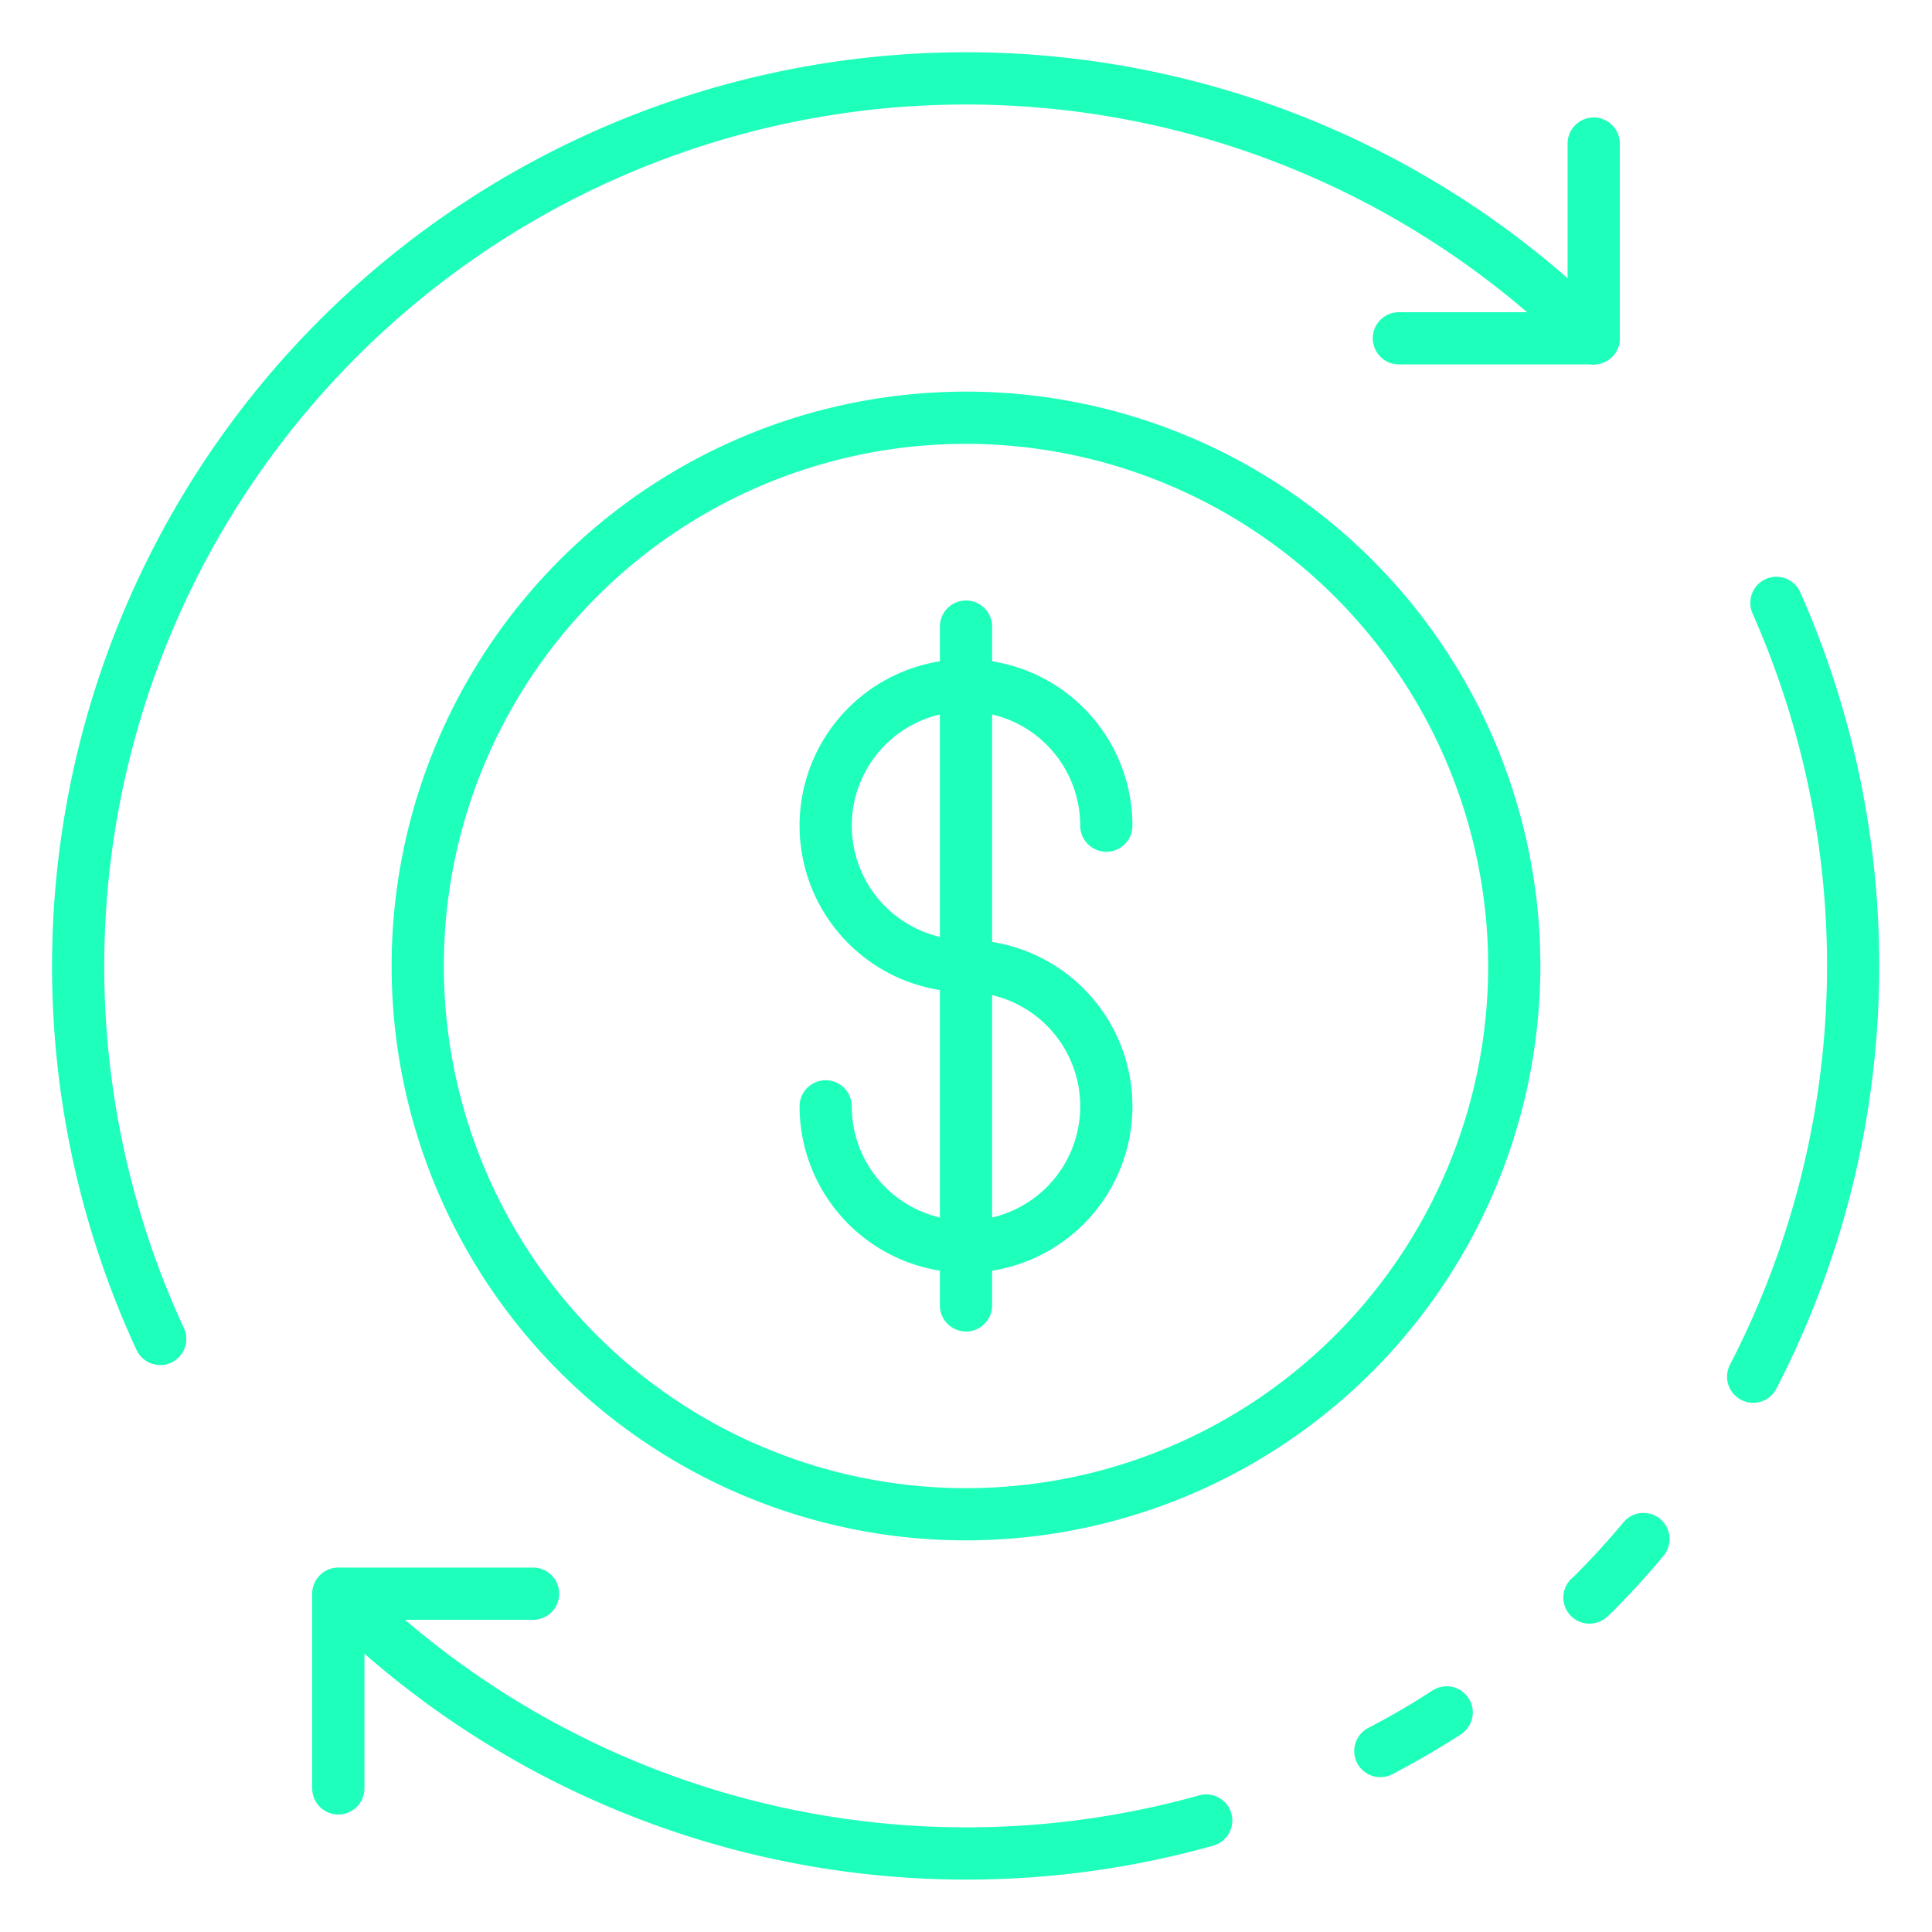<?xml version="1.0"?>
<svg xmlns="http://www.w3.org/2000/svg" xmlns:xlink="http://www.w3.org/1999/xlink" xmlns:svgjs="http://svgjs.com/svgjs" version="1.1" width="512" height="512" x="0" y="0" viewBox="0 0 74 74" style="enable-background:new 0 0 512 512" xml:space="preserve" class=""><g><script/><path xmlns="http://www.w3.org/2000/svg" d="m67.149 53.73a1 1 0 0 1 -.885-1.463 33.289 33.289 0 0 0 .863-28.767 1 1 0 0 1 1.826-.816 35.3 35.3 0 0 1 -.917 30.511 1 1 0 0 1 -.887.535z" fill="#1effbc" data-original="#000000" style=""/><path xmlns="http://www.w3.org/2000/svg" d="m52.871 68.07a1 1 0 0 1 -.464-1.886c.869-.455 1.7-.937 2.458-1.433a1 1 0 0 1 1.091 1.677c-.815.53-1.7 1.044-2.623 1.528a1 1 0 0 1 -.462.114z" fill="#1effbc" data-original="#000000" style=""/><path xmlns="http://www.w3.org/2000/svg" d="m37.025 71.993a35.045 35.045 0 0 1 -24.772-10.246 1 1 0 0 1 1.414-1.414 33.05 33.05 0 0 0 32.263 8.434 1 1 0 0 1 .54 1.926 34.953 34.953 0 0 1 -9.445 1.3z" fill="#1effbc" data-original="#000000" style=""/><path xmlns="http://www.w3.org/2000/svg" d="m60.88 62.19a1 1 0 0 1 -.638-1.77c.034-.028.062-.058.091-.087.644-.645 1.259-1.318 1.828-2a1 1 0 1 1 1.539 1.276c-.608.732-1.264 1.451-1.952 2.138a2.972 2.972 0 0 1 -.229.212 1 1 0 0 1 -.639.231z" fill="#1effbc" data-original="#000000" style=""/><path xmlns="http://www.w3.org/2000/svg" d="m6.136 52.284a1 1 0 0 1 -.908-.58 35.006 35.006 0 0 1 56.521-39.453 1 1 0 0 1 -1.415 1.415 33.006 33.006 0 0 0 -53.291 37.2 1 1 0 0 1 -.907 1.42z" fill="#1effbc" data-original="#000000" style=""/><path xmlns="http://www.w3.org/2000/svg" d="m61.042 13.958h-7.461a1 1 0 0 1 0-2h6.461v-6.458a1 1 0 0 1 2 0v7.461a1 1 0 0 1 -1 .997z" fill="#1effbc" data-original="#000000" style=""/><path xmlns="http://www.w3.org/2000/svg" d="m12.958 69.5a1 1 0 0 1 -1-1v-7.458a1 1 0 0 1 1-1h7.461a1 1 0 0 1 0 2h-6.461v6.458a1 1 0 0 1 -1 1z" fill="#1effbc" data-original="#000000" style=""/><path xmlns="http://www.w3.org/2000/svg" d="m37 59a22 22 0 1 1 22-22 22.025 22.025 0 0 1 -22 22zm0-42a20 20 0 1 0 20 20 20.023 20.023 0 0 0 -20-20z" fill="#1effbc" data-original="#000000" style=""/><path xmlns="http://www.w3.org/2000/svg" d="m37 38a6.375 6.375 0 1 1 6.375-6.375 1 1 0 0 1 -2 0 4.375 4.375 0 1 0 -4.375 4.375 1 1 0 0 1 0 2z" fill="#1effbc" data-original="#000000" style=""/><path xmlns="http://www.w3.org/2000/svg" d="m37 48.75a6.382 6.382 0 0 1 -6.375-6.375 1 1 0 0 1 2 0 4.375 4.375 0 1 0 4.375-4.375 1 1 0 0 1 0-2 6.375 6.375 0 0 1 0 12.75z" fill="#1effbc" data-original="#000000" style=""/><path xmlns="http://www.w3.org/2000/svg" d="m37 51a1 1 0 0 1 -1-1v-26a1 1 0 0 1 2 0v26a1 1 0 0 1 -1 1z" fill="#1effbc" data-original="#000000" style=""/></g></svg>

